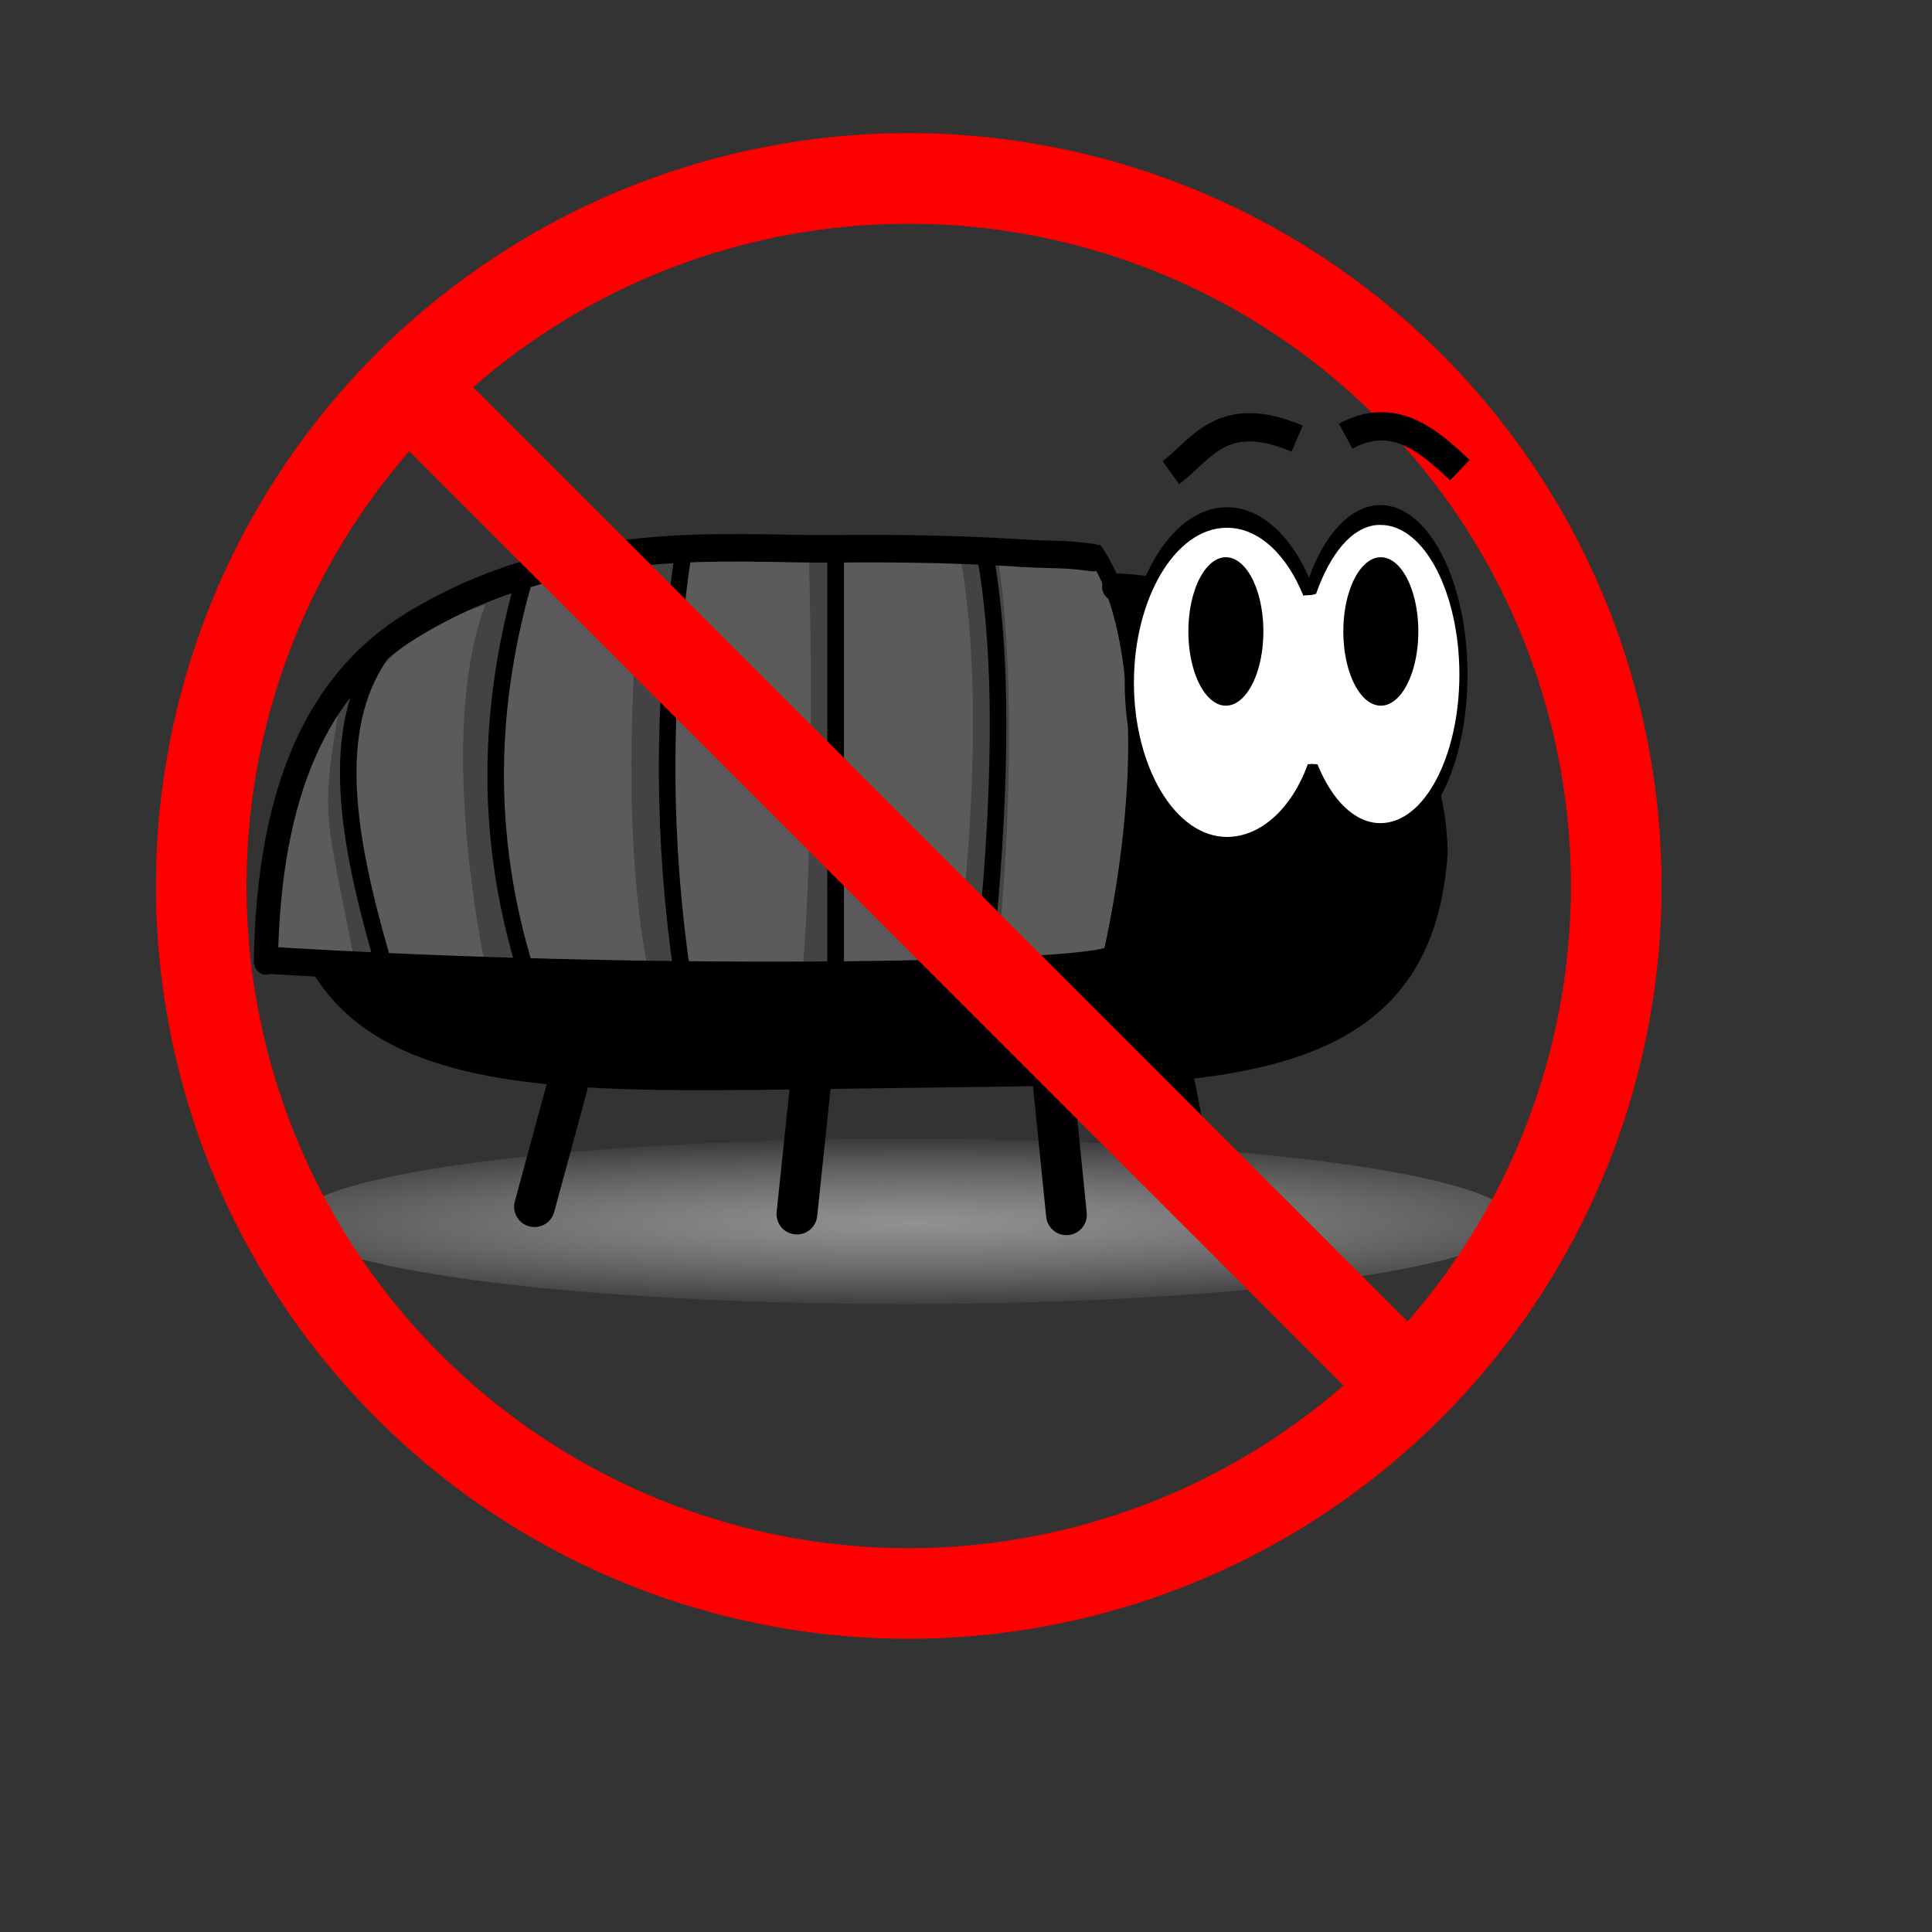 <?xml version="1.0" encoding="UTF-8" standalone="no"?>
<!-- Created with Inkscape (http://www.inkscape.org/) -->
<svg
   xmlns:dc="http://purl.org/dc/elements/1.1/"
   xmlns:cc="http://web.resource.org/cc/"
   xmlns:rdf="http://www.w3.org/1999/02/22-rdf-syntax-ns#"
   xmlns:svg="http://www.w3.org/2000/svg"
   xmlns="http://www.w3.org/2000/svg"
   xmlns:xlink="http://www.w3.org/1999/xlink"
   xmlns:sodipodi="http://inkscape.sourceforge.net/DTD/sodipodi-0.dtd"
   xmlns:inkscape="http://www.inkscape.org/namespaces/inkscape"
   width="128pt"
   height="128pt"
   id="svg2"
   sodipodi:version="0.32"
   inkscape:version="0.43"
   inkscape:export-filename="/home/steve/bug3_no_16.png"
   inkscape:export-xdpi="11"
   inkscape:export-ydpi="11"
   sodipodi:docbase="/home/jonathon/Desktop"
   sodipodi:docname="bug_black.svg"
   version="1.0">
  <rect width="100%" height="100%" fill="#333333" stroke="none"/>
  <defs
     id="defs4">
    <linearGradient
       id="linearGradient2280">
      <stop
         style="stop-color:#919191;stop-opacity:1;"
         offset="0"
         id="stop2282" />
      <stop
         style="stop-color:#b4b4b4;stop-opacity:0.071;"
         offset="1"
         id="stop2284" />
    </linearGradient>
    <linearGradient
       id="linearGradient3331">
      <stop
         style="stop-color:#596d48;stop-opacity:1;"
         offset="0"
         id="stop3333" />
      <stop
         id="stop3339"
         offset="0.2"
         style="stop-color:#84a06e;stop-opacity:1;" />
      <stop
         style="stop-color:#afd98e;stop-opacity:1;"
         offset="0.607"
         id="stop1364" />
      <stop
         id="stop1366"
         offset="0.813"
         style="stop-color:#6c8658;stop-opacity:1;" />
      <stop
         style="stop-color:#596d48;stop-opacity:1;"
         offset="1"
         id="stop3335" />
    </linearGradient>
    <linearGradient
       id="linearGradient3319">
      <stop
         style="stop-color:#000000;stop-opacity:1;"
         offset="0"
         id="stop3321" />
      <stop
         id="stop3323"
         offset="1"
         style="stop-color:#000000;stop-opacity:0;" />
    </linearGradient>
    <linearGradient
       id="linearGradient3307">
      <stop
         id="stop3315"
         offset="0"
         style="stop-color:#000000;stop-opacity:0;" />
      <stop
         style="stop-color:#000000;stop-opacity:0.184;"
         offset="0"
         id="stop3329" />
      <stop
         style="stop-color:#000000;stop-opacity:0.367;"
         offset="1"
         id="stop3317" />
    </linearGradient>
    <linearGradient
       inkscape:collect="always"
       xlink:href="#linearGradient3331"
       id="linearGradient1447"
       gradientUnits="userSpaceOnUse"
       gradientTransform="matrix(1,0,0,-1,-0.455,735.726)"
       x1="125.323"
       y1="343.718"
       x2="125.323"
       y2="392.283" />
    <radialGradient
       inkscape:collect="always"
       xlink:href="#linearGradient2280"
       id="radialGradient2286"
       cx="121.371"
       cy="411.318"
       fx="121.371"
       fy="411.318"
       r="53.694"
       gradientTransform="matrix(1.384,-1.347788e-3,1.573462e-4,6.214681e-2,-46.64,384.828)"
       gradientUnits="userSpaceOnUse" />
  </defs>
  <sodipodi:namedview
     id="base"
     pagecolor="#ffffff"
     bordercolor="#666666"
     borderopacity="1.0"
     inkscape:pageopacity="0.0"
     inkscape:pageshadow="2"
     inkscape:zoom="3.3625"
     inkscape:cx="80"
     inkscape:cy="80"
     inkscape:document-units="px"
     inkscape:current-layer="layer1"
     inkscape:window-width="1270"
     inkscape:window-height="719"
     inkscape:window-x="0"
     inkscape:window-y="25"
     showgrid="true" />
  <g
     inkscape:label="rightside up"
     inkscape:groupmode="layer"
     id="layer1"
     style="display:inline">
    <path
       sodipodi:type="arc"
       style="opacity:1;color:#000000;fill:url(#radialGradient2286);fill-opacity:1;fill-rule:nonzero;stroke:none;stroke-width:2.5;stroke-linecap:round;stroke-linejoin:miter;marker:none;marker-start:none;marker-mid:none;marker-end:none;stroke-miterlimit:4;stroke-dasharray:none;stroke-dashoffset:0;stroke-opacity:1;visibility:visible;display:inline;overflow:visible"
       id="path2380"
       sodipodi:cx="120.43295"
       sodipodi:cy="410.15427"
       sodipodi:rx="53.694286"
       sodipodi:ry="3.3369329"
       d="M 174.127 410.154 A 53.694 3.337 0 1 1  66.739,410.154 A 53.694 3.337 0 1 1  174.127 410.154 z"
       transform="matrix(1.004,0,0,2.189,-41.056,-789.931)" />
    <path
       style="fill:#000000;fill-opacity:1;fill-rule:evenodd;stroke:none;stroke-width:1px;stroke-linecap:butt;stroke-linejoin:miter;stroke-opacity:1"
       d="M 28.971,85.977 C 39.176,92.507 30.146,96.985 69.928,94.612 C 100.247,95.047 128.588,94.251 126.352,74.439 L 123.926,64.125 L 116.19,56.541 L 103.146,51.839 L 45.811,51.535 L 26.426,69.093 L 28.971,85.977 z "
       id="path3305"
       sodipodi:nodetypes="ccccccccc" />
    <path
       style="color:#000000;fill:#434343;fill-opacity:1;fill-rule:nonzero;stroke:none;stroke-width:3.5;stroke-linecap:round;stroke-linejoin:miter;marker:none;marker-start:none;marker-mid:none;marker-end:none;stroke-miterlimit:4;stroke-dasharray:none;stroke-dashoffset:0;stroke-opacity:1;visibility:visible;display:inline;overflow:visible"
       d="M 42.183,52.142 C 56.58,48.397 72.328,46.837 97.395,49.564 C 103.536,72.714 99.946,66.203 97.661,85.36 C 63.521,86.775 57.564,85.916 22.712,84.905 C 24.884,71.751 24.969,57.519 42.183,52.142 z "
       id="rect2297"
       sodipodi:nodetypes="ccccc" />
    <g
       id="g3230"
       transform="matrix(0.871,0,0,1,-27.982,-291.88)">
      <path
         sodipodi:nodetypes="ccccc"
         id="path2331"
         d="M 86.017,343.634 C 81.032,356.649 83.142,368.73 85.695,376.829 L 97.708,376.936 C 95.477,366.464 95.906,352.376 97.386,341.703 C 92.077,341.921 90.234,342.451 86.017,343.634 z "
         style="opacity:0.385;fill:#828282;fill-opacity:1;fill-rule:evenodd;stroke:none;stroke-width:1px;stroke-linecap:butt;stroke-linejoin:miter;stroke-opacity:1" />
      <path
         sodipodi:nodetypes="ccccc"
         id="path3206"
         d="M 101.625,341.389 C 100.275,358.495 100.097,363.772 101.678,376.997 L 113.583,376.997 C 114.53,366.687 114.472,351.221 114.173,341.067 C 111.224,340.964 106.485,340.958 101.625,341.389 z "
         style="opacity:0.385;fill:#828282;fill-opacity:1;fill-rule:evenodd;stroke:none;stroke-width:1px;stroke-linecap:butt;stroke-linejoin:miter;stroke-opacity:1;display:inline" />
      <path
         sodipodi:nodetypes="cccsc"
         id="path3208"
         d="M 71.379,376.354 L 81.193,376.568 C 78.579,364.501 78.137,352.653 81.354,345.304 C 74.999,347.129 74.78,347.351 71.557,350.139 C 65.138,355.692 69.128,368.98 71.379,376.354 z "
         style="opacity:0.385;fill:#828282;fill-opacity:1;fill-rule:evenodd;stroke:none;stroke-width:1px;stroke-linecap:butt;stroke-linejoin:miter;stroke-opacity:1;display:inline" />
      <path
         sodipodi:nodetypes="ccccc"
         id="path3210"
         d="M 117.337,341.228 C 117.114,348.788 117.15,374.765 117.444,377.158 L 129.135,376.997 C 130.908,365.201 131.578,350.846 129.564,341.336 C 126.614,341.232 121.769,341.226 117.337,341.228 z "
         style="opacity:0.385;fill:#828282;fill-opacity:1;fill-rule:evenodd;stroke:none;stroke-width:1px;stroke-linecap:butt;stroke-linejoin:miter;stroke-opacity:1;display:inline" />
      <path
         sodipodi:nodetypes="ccccc"
         id="path3212"
         d="M 133.371,341.389 C 135.621,354.412 133.823,372.981 133.157,376.997 L 144.365,375.978 C 149.678,348.04 144.49,343.787 143.668,341.711 C 140.182,341.178 137.749,340.636 133.371,341.389 z "
         style="opacity:0.385;fill:#828282;fill-opacity:1;fill-rule:evenodd;stroke:none;stroke-width:1px;stroke-linecap:butt;stroke-linejoin:miter;stroke-opacity:1;display:inline" />
      <path
         sodipodi:nodetypes="cccc"
         id="path3214"
         d="M 60.052,376.212 L 67.989,376.426 C 65.375,364.359 64.558,364.416 66.38,355.137 C 62.385,356.157 60,371.197 60.052,376.212 z "
         style="opacity:0.385;fill:#828282;fill-opacity:1;fill-rule:evenodd;stroke:none;stroke-width:1px;stroke-linecap:butt;stroke-linejoin:miter;stroke-opacity:1;display:inline" />
    </g>
    <g
       id="g3278"
       transform="matrix(0.876,0,0,1,-28.495,-291.88)">
      <path
         sodipodi:nodetypes="cc"
         id="path2234"
         d="M 135.634,340.745 C 138.905,340.932 139.521,340.749 142.753,341.138"
         style="fill:none;fill-opacity:0.75;fill-rule:evenodd;stroke:#000000;stroke-width:2.43;stroke-linecap:round;stroke-linejoin:miter;stroke-miterlimit:4;stroke-opacity:1" />
      <path
         sodipodi:nodetypes="cc"
         id="path2273"
         d="M 59.439,376.696 C 97.266,378.761 138.823,378.126 144.115,376.803"
         style="fill:none;fill-opacity:0.75;fill-rule:evenodd;stroke:#000000;stroke-width:2.399;stroke-linecap:round;stroke-linejoin:miter;stroke-miterlimit:4;stroke-opacity:1" />
      <path
         id="path2275"
         d="M 116.793,377.3 L 116.793,340.936"
         style="fill:none;fill-opacity:0.75;fill-rule:evenodd;stroke:#000000;stroke-width:1.685;stroke-linecap:butt;stroke-linejoin:miter;stroke-miterlimit:4;stroke-dasharray:none;stroke-opacity:1" />
      <path
         sodipodi:nodetypes="cc"
         id="path2277"
         d="M 101.321,377.92 C 99.432,366.613 99.17,354.551 101.321,341.37"
         style="fill:none;fill-opacity:0.75;fill-rule:evenodd;stroke:#000000;stroke-width:1.669;stroke-linecap:butt;stroke-linejoin:miter;stroke-miterlimit:4;stroke-dasharray:none;stroke-opacity:1" />
      <path
         sodipodi:nodetypes="cc"
         id="path2279"
         d="M 85.547,377.65 C 81.248,365.481 81.763,353.837 85.547,342.551"
         style="fill:none;fill-opacity:0.75;fill-rule:evenodd;stroke:#000000;stroke-width:1.669;stroke-linecap:butt;stroke-linejoin:miter;stroke-miterlimit:4;stroke-dasharray:none;stroke-opacity:1" />
      <path
         sodipodi:nodetypes="cc"
         id="path2281"
         d="M 70.986,376.421 C 67.604,366.1 65.571,356.322 70.986,349.543"
         style="fill:none;fill-opacity:0.75;fill-rule:evenodd;stroke:#000000;stroke-width:1.669;stroke-linecap:butt;stroke-linejoin:miter;stroke-miterlimit:4;stroke-dasharray:none;stroke-opacity:1" />
      <path
         sodipodi:nodetypes="cc"
         id="path2283"
         d="M 131.657,377.875 C 133.541,362.386 133.814,349.317 131.657,339.899"
         style="fill:none;fill-opacity:0.75;fill-rule:evenodd;stroke:#000000;stroke-width:1.669;stroke-linecap:butt;stroke-linejoin:miter;stroke-miterlimit:4;stroke-dasharray:none;stroke-opacity:1" />
      <path
         sodipodi:nodetypes="cc"
         id="path2285"
         d="M 144.542,376.542 C 148.991,358.855 147.249,345.805 142.8,340.499"
         style="fill:none;fill-opacity:0.75;fill-rule:evenodd;stroke:#000000;stroke-width:1.669;stroke-linecap:butt;stroke-linejoin:miter;stroke-miterlimit:4;stroke-dasharray:none;stroke-opacity:1" />
      <path
         id="path2289"
         d="M 59.337,376.768 C 59.636,361.707 64.56,352.2 74.083,347.101 C 89.679,338.751 106.245,340.44 116.188,340.36 C 120.543,340.325 127.874,340.3 135.634,340.745"
         style="fill:none;fill-opacity:0.75;fill-rule:evenodd;stroke:#000000;stroke-width:2.43;stroke-linecap:round;stroke-linejoin:miter;stroke-miterlimit:4;stroke-opacity:1" />
    </g>
    <path
       style="fill:none;fill-opacity:0.75;fill-rule:evenodd;stroke:#000000;stroke-width:2.43;stroke-linecap:round;stroke-linejoin:miter;stroke-miterlimit:4;stroke-opacity:1;display:inline"
       d="M 98.57,51.861 C 98.57,51.861 126.071,52.614 126.671,75.242 C 125.689,90.33 115.28,93.908 97.744,94.647 C 88.252,94.781 66.671,95.068 66.671,95.068 C 49.641,95.21 34.464,94.992 28.678,85.293"
       id="path2310"
       sodipodi:nodetypes="ccccc" />
    <path
       style="fill:none;fill-opacity:0.75;fill-rule:evenodd;stroke:#000000;stroke-width:3.6;stroke-linecap:round;stroke-linejoin:miter;stroke-miterlimit:4;stroke-dasharray:none;stroke-opacity:1"
       d="M 50.103,95.979 L 47.216,106.593"
       id="path2269"
       sodipodi:nodetypes="cc" />
    <path
       style="fill:none;fill-opacity:0.75;fill-rule:evenodd;stroke:#000000;stroke-width:3.6;stroke-linecap:round;stroke-linejoin:miter;stroke-miterlimit:4;stroke-dasharray:none;stroke-opacity:1;display:inline"
       d="M 71.582,95.979 L 70.396,107.248"
       id="path3346"
       sodipodi:nodetypes="cc" />
    <path
       style="fill:none;fill-opacity:0.75;fill-rule:evenodd;stroke:#000000;stroke-width:3.6;stroke-linecap:round;stroke-linejoin:miter;stroke-miterlimit:4;stroke-dasharray:none;stroke-opacity:1;display:inline"
       d="M 93.061,95.979 L 94.208,107.31"
       id="path3350"
       sodipodi:nodetypes="cc" />
    <path
       style="fill:none;fill-opacity:0.75;fill-rule:evenodd;stroke:#000000;stroke-width:3.6;stroke-linecap:round;stroke-linejoin:miter;stroke-miterlimit:4;stroke-dasharray:none;stroke-opacity:1;display:inline"
       d="M 103.8,95.979 L 105.686,105.72"
       id="path3352"
       sodipodi:nodetypes="cc" />
  </g>
  <g
     inkscape:groupmode="layer"
     id="layer5"
     inkscape:label="upside down"
     style="display:none">
    <path
       sodipodi:type="arc"
       style="opacity:1;color:#000000;fill:#b4b4b4;fill-opacity:1;fill-rule:nonzero;stroke:none;stroke-width:2.5;stroke-linecap:round;stroke-linejoin:miter;marker:none;marker-start:none;marker-mid:none;marker-end:none;stroke-miterlimit:4;stroke-dasharray:none;stroke-dashoffset:0;stroke-opacity:1;visibility:visible;display:inline;overflow:visible"
       id="path1449"
       sodipodi:cx="120.43295"
       sodipodi:cy="410.15427"
       sodipodi:rx="53.694286"
       sodipodi:ry="3.3369329"
       d="M 174.127 410.154 A 53.694 3.337 0 1 1  66.739,410.154 A 53.694 3.337 0 1 1  174.127 410.154 z"
       transform="matrix(0.854,0,0,1,19.668,-11.679)" />
    <path
       style="fill:url(#linearGradient1447);fill-opacity:1;fill-rule:evenodd;stroke:none;stroke-width:1px;stroke-linecap:butt;stroke-linejoin:miter;stroke-opacity:1;display:inline"
       d="M 75.835,357.565 C 86.041,351.035 77.011,346.557 116.793,348.93 C 147.111,348.495 175.452,349.291 173.217,369.103 L 170.79,379.417 L 163.055,387.001 L 150.01,391.703 L 92.676,392.007 L 73.291,374.449 L 75.835,357.565 z "
       id="path1373"
       sodipodi:nodetypes="ccccccccc" />
    <path
       style="color:#000000;fill:#434343;fill-opacity:1;fill-rule:nonzero;stroke:none;stroke-width:3.5;stroke-linecap:round;stroke-linejoin:miter;marker:none;marker-start:none;marker-mid:none;marker-end:none;stroke-miterlimit:4;stroke-dasharray:none;stroke-dashoffset:0;stroke-opacity:1;visibility:visible;display:inline;overflow:visible"
       d="M 89.048,391.4 C 103.445,395.145 119.193,396.705 144.259,393.978 C 150.401,370.828 146.81,377.339 144.526,358.182 C 110.385,356.766 104.429,357.626 69.577,358.637 C 71.748,371.791 71.834,386.023 89.048,391.4 z "
       id="path1375"
       sodipodi:nodetypes="ccccc" />
    <g
       style="display:inline"
       id="g1377"
       transform="matrix(0.871,0,0,-1,18.882,735.422)">
      <path
         sodipodi:nodetypes="ccccc"
         id="path1379"
         d="M 86.017,343.634 C 81.032,356.649 83.142,368.73 85.695,376.829 L 97.708,376.936 C 95.477,366.464 95.906,352.376 97.386,341.703 C 92.077,341.921 90.234,342.451 86.017,343.634 z "
         style="opacity:0.385;fill:#828282;fill-opacity:1;fill-rule:evenodd;stroke:none;stroke-width:1px;stroke-linecap:butt;stroke-linejoin:miter;stroke-opacity:1" />
      <path
         sodipodi:nodetypes="ccccc"
         id="path1381"
         d="M 101.625,341.389 C 100.275,358.495 100.097,363.772 101.678,376.997 L 113.583,376.997 C 114.53,366.687 114.472,351.221 114.173,341.067 C 111.224,340.964 106.485,340.958 101.625,341.389 z "
         style="opacity:0.385;fill:#828282;fill-opacity:1;fill-rule:evenodd;stroke:none;stroke-width:1px;stroke-linecap:butt;stroke-linejoin:miter;stroke-opacity:1;display:inline" />
      <path
         sodipodi:nodetypes="cccsc"
         id="path1383"
         d="M 71.379,376.354 L 81.193,376.568 C 78.579,364.501 78.137,352.653 81.354,345.304 C 74.999,347.129 74.78,347.351 71.557,350.139 C 65.138,355.692 69.128,368.98 71.379,376.354 z "
         style="opacity:0.385;fill:#828282;fill-opacity:1;fill-rule:evenodd;stroke:none;stroke-width:1px;stroke-linecap:butt;stroke-linejoin:miter;stroke-opacity:1;display:inline" />
      <path
         sodipodi:nodetypes="ccccc"
         id="path1385"
         d="M 117.337,341.228 C 117.114,348.788 117.15,374.765 117.444,377.158 L 129.135,376.997 C 130.908,365.201 131.578,350.846 129.564,341.336 C 126.614,341.232 121.769,341.226 117.337,341.228 z "
         style="opacity:0.385;fill:#828282;fill-opacity:1;fill-rule:evenodd;stroke:none;stroke-width:1px;stroke-linecap:butt;stroke-linejoin:miter;stroke-opacity:1;display:inline" />
      <path
         sodipodi:nodetypes="ccccc"
         id="path1387"
         d="M 133.371,341.389 C 135.621,354.412 133.823,372.981 133.157,376.997 L 144.365,375.978 C 149.678,348.04 144.49,343.787 143.668,341.711 C 140.182,341.178 137.749,340.636 133.371,341.389 z "
         style="opacity:0.385;fill:#828282;fill-opacity:1;fill-rule:evenodd;stroke:none;stroke-width:1px;stroke-linecap:butt;stroke-linejoin:miter;stroke-opacity:1;display:inline" />
      <path
         sodipodi:nodetypes="cccc"
         id="path1389"
         d="M 60.052,376.212 L 67.989,376.426 C 65.375,364.359 64.558,364.416 66.38,355.137 C 62.385,356.157 60,371.197 60.052,376.212 z "
         style="opacity:0.385;fill:#828282;fill-opacity:1;fill-rule:evenodd;stroke:none;stroke-width:1px;stroke-linecap:butt;stroke-linejoin:miter;stroke-opacity:1;display:inline" />
    </g>
    <g
       style="display:inline"
       id="g1391"
       transform="matrix(0.876,0,0,-1,18.37,735.422)">
      <path
         sodipodi:nodetypes="cc"
         id="path1393"
         d="M 135.634,340.745 C 138.905,340.932 139.521,340.749 142.753,341.138"
         style="fill:none;fill-opacity:0.75;fill-rule:evenodd;stroke:#000000;stroke-width:2.43;stroke-linecap:round;stroke-linejoin:miter;stroke-miterlimit:4;stroke-opacity:1" />
      <path
         sodipodi:nodetypes="cc"
         id="path1395"
         d="M 59.439,376.696 C 97.266,378.761 138.823,378.126 144.115,376.803"
         style="fill:none;fill-opacity:0.75;fill-rule:evenodd;stroke:#000000;stroke-width:2.399;stroke-linecap:round;stroke-linejoin:miter;stroke-miterlimit:4;stroke-opacity:1" />
      <path
         id="path1397"
         d="M 116.793,377.3 L 116.793,340.936"
         style="fill:none;fill-opacity:0.75;fill-rule:evenodd;stroke:#000000;stroke-width:1.685;stroke-linecap:butt;stroke-linejoin:miter;stroke-miterlimit:4;stroke-dasharray:none;stroke-opacity:1" />
      <path
         sodipodi:nodetypes="cc"
         id="path1399"
         d="M 101.321,377.92 C 99.432,366.613 99.17,354.551 101.321,341.37"
         style="fill:none;fill-opacity:0.75;fill-rule:evenodd;stroke:#000000;stroke-width:1.669;stroke-linecap:butt;stroke-linejoin:miter;stroke-miterlimit:4;stroke-dasharray:none;stroke-opacity:1" />
      <path
         sodipodi:nodetypes="cc"
         id="path1401"
         d="M 85.547,377.65 C 81.248,365.481 81.763,353.837 85.547,342.551"
         style="fill:none;fill-opacity:0.75;fill-rule:evenodd;stroke:#000000;stroke-width:1.669;stroke-linecap:butt;stroke-linejoin:miter;stroke-miterlimit:4;stroke-dasharray:none;stroke-opacity:1" />
      <path
         sodipodi:nodetypes="cc"
         id="path1403"
         d="M 70.986,376.421 C 67.604,366.1 65.571,356.322 70.986,349.543"
         style="fill:none;fill-opacity:0.75;fill-rule:evenodd;stroke:#000000;stroke-width:1.669;stroke-linecap:butt;stroke-linejoin:miter;stroke-miterlimit:4;stroke-dasharray:none;stroke-opacity:1" />
      <path
         sodipodi:nodetypes="cc"
         id="path1405"
         d="M 131.657,377.875 C 133.541,362.386 133.814,349.317 131.657,339.899"
         style="fill:none;fill-opacity:0.75;fill-rule:evenodd;stroke:#000000;stroke-width:1.669;stroke-linecap:butt;stroke-linejoin:miter;stroke-miterlimit:4;stroke-dasharray:none;stroke-opacity:1" />
      <path
         sodipodi:nodetypes="cc"
         id="path1407"
         d="M 144.542,376.542 C 148.991,358.855 147.249,345.805 142.8,340.499"
         style="fill:none;fill-opacity:0.75;fill-rule:evenodd;stroke:#000000;stroke-width:1.669;stroke-linecap:butt;stroke-linejoin:miter;stroke-miterlimit:4;stroke-dasharray:none;stroke-opacity:1" />
      <path
         id="path1409"
         d="M 59.337,376.768 C 59.636,361.707 64.56,352.2 74.083,347.101 C 89.679,338.751 106.245,340.44 116.188,340.36 C 120.543,340.325 127.874,340.3 135.634,340.745"
         style="fill:none;fill-opacity:0.75;fill-rule:evenodd;stroke:#000000;stroke-width:2.43;stroke-linecap:round;stroke-linejoin:miter;stroke-miterlimit:4;stroke-opacity:1" />
    </g>
    <path
       style="fill:none;fill-opacity:0.75;fill-rule:evenodd;stroke:#000000;stroke-width:2.43;stroke-linecap:round;stroke-linejoin:miter;stroke-miterlimit:4;stroke-opacity:1;display:inline"
       d="M 145.435,391.681 C 145.435,391.681 172.936,390.928 173.536,368.3 C 172.554,353.212 162.145,349.634 144.608,348.895 C 135.116,348.761 113.536,348.474 113.536,348.474 C 96.505,348.332 81.328,348.549 75.543,358.248"
       id="path1417"
       sodipodi:nodetypes="ccccc" />
    <g
       style="display:inline"
       id="g1419"
       transform="matrix(1,0,0,-1,7.477,735.422)">
      <path
         sodipodi:nodetypes="cc"
         id="path1421"
         d="M 89.49,387.859 C 85.828,390.047 83.464,392.885 86.604,398.474"
         style="fill:none;fill-opacity:0.75;fill-rule:evenodd;stroke:#000000;stroke-width:3.6;stroke-linecap:round;stroke-linejoin:miter;stroke-miterlimit:4;stroke-dasharray:none;stroke-opacity:1" />
      <path
         sodipodi:nodetypes="cc"
         id="path1423"
         d="M 100.23,387.859 C 98.236,391.085 96.609,394.311 97.997,397.537"
         style="fill:none;fill-opacity:0.75;fill-rule:evenodd;stroke:#000000;stroke-width:3.6;stroke-linecap:round;stroke-linejoin:miter;stroke-miterlimit:4;stroke-dasharray:none;stroke-opacity:1;display:inline" />
      <path
         sodipodi:nodetypes="cc"
         id="path1425"
         d="M 110.969,387.859 C 108.867,390.762 109.769,395.167 109.783,399.128"
         style="fill:none;fill-opacity:0.75;fill-rule:evenodd;stroke:#000000;stroke-width:3.6;stroke-linecap:round;stroke-linejoin:miter;stroke-miterlimit:4;stroke-dasharray:none;stroke-opacity:1;display:inline" />
      <path
         sodipodi:nodetypes="cc"
         id="path1427"
         d="M 121.709,387.859 C 123.217,391.118 122.882,394.378 122.124,397.637"
         style="fill:none;fill-opacity:0.75;fill-rule:evenodd;stroke:#000000;stroke-width:3.6;stroke-linecap:round;stroke-linejoin:miter;stroke-miterlimit:4;stroke-dasharray:none;stroke-opacity:1;display:inline" />
      <path
         sodipodi:nodetypes="cc"
         id="path1429"
         d="M 132.448,387.859 C 133.542,391.636 135.224,395.413 133.595,399.191"
         style="fill:none;fill-opacity:0.75;fill-rule:evenodd;stroke:#000000;stroke-width:3.6;stroke-linecap:round;stroke-linejoin:miter;stroke-miterlimit:4;stroke-dasharray:none;stroke-opacity:1;display:inline" />
      <path
         sodipodi:nodetypes="cc"
         id="path1431"
         d="M 143.187,387.859 C 144.254,390.843 146.622,393.047 145.073,397.6"
         style="fill:none;fill-opacity:0.75;fill-rule:evenodd;stroke:#000000;stroke-width:3.6;stroke-linecap:round;stroke-linejoin:miter;stroke-miterlimit:4;stroke-dasharray:none;stroke-opacity:1;display:inline" />
    </g>
  </g>
  <g
     inkscape:groupmode="layer"
     id="layer3"
     inkscape:label="dead face (upside down)"
     style="display:none">
    <g
       id="g2324"
       transform="matrix(2.285,0,0,1.324,-212.062,-97.353)"
       style="stroke:#000000;stroke-linecap:round;stroke-opacity:1;display:inline">
      <path
         id="path2320"
         d="M 159.263,353.73 L 166.847,360.707"
         style="fill:none;fill-opacity:0.75;fill-rule:evenodd;stroke:#000000;stroke-width:1px;stroke-linecap:round;stroke-linejoin:miter;stroke-opacity:1" />
      <path
         id="path2322"
         d="M 166.998,354.185 L 159.414,361.162"
         style="fill:none;fill-opacity:0.75;fill-rule:evenodd;stroke:#000000;stroke-width:1px;stroke-linecap:round;stroke-linejoin:miter;stroke-opacity:1" />
    </g>
    <g
       style="display:inline"
       id="g1395"
       transform="translate(0,-4.719)">
      <path
         id="path2330"
         d="M 152.313,372.109 C 152.366,372.109 154.001,368.805 156.56,368.165 C 160.052,367.292 160.036,373.487 162.93,370.592 C 166.034,367.488 168.575,368.007 170.514,370.592"
         style="fill:none;fill-opacity:0.75;fill-rule:evenodd;stroke:#610000;stroke-width:1.3;stroke-linecap:round;stroke-linejoin:miter;stroke-miterlimit:4;stroke-dasharray:none;stroke-opacity:1;display:inline" />
      <g
         id="g2390"
         style="display:inline">
        <path
           style="color:#000000;fill:#bd0015;fill-opacity:1;fill-rule:nonzero;stroke:#6b0000;stroke-width:0.6;stroke-linecap:round;stroke-linejoin:miter;marker:none;marker-start:none;marker-mid:none;marker-end:none;stroke-miterlimit:4;stroke-dasharray:none;stroke-dashoffset:0;stroke-opacity:1;visibility:visible;display:inline;overflow:visible"
           d="M 162.475,370.895 L 166.365,368.38 C 166.365,368.38 167.632,370.929 167.632,372.109 C 167.632,373.323 166.368,373.787 165.509,373.626 C 164.651,373.465 162.475,370.895 162.475,370.895 z "
           id="rect2332"
           sodipodi:nodetypes="ccccc" />
        <path
           style="fill:none;fill-opacity:0.75;fill-rule:evenodd;stroke:#720a0a;stroke-width:1px;stroke-linecap:round;stroke-linejoin:miter;stroke-opacity:1"
           d="M 164.384,369.815 C 165.029,369.945 165.697,370.593 165.749,371.18"
           id="path2335"
           sodipodi:nodetypes="cc" />
      </g>
    </g>
  </g>
  <g
     inkscape:groupmode="layer"
     id="layer4"
     inkscape:label="Surprise Face"
     style="display:inline">
    <path
       style="opacity:1;color:#000000;fill:#ffffff;fill-opacity:1;fill-rule:nonzero;stroke:none;stroke-width:0.8;stroke-linecap:round;stroke-linejoin:miter;marker:none;marker-start:none;marker-mid:none;marker-end:none;stroke-miterlimit:4;stroke-dasharray:none;stroke-dashoffset:0;stroke-opacity:1;visibility:visible;display:inline;overflow:visible"
       d="M 129.291,59.548 C 129.291,67.293 125.999,73.578 121.943,73.578 C 117.886,73.578 114.594,67.293 114.594,59.548 C 114.594,51.803 117.886,45.517 121.943,45.517 C 125.999,45.517 129.291,51.803 129.291,59.548 z "
       id="path1360" />
    <path
       style="opacity:1;color:#000000;fill:#ffffff;fill-opacity:1;fill-rule:nonzero;stroke:none;stroke-width:0.8;stroke-linecap:round;stroke-linejoin:miter;marker:none;marker-start:none;marker-mid:none;marker-end:none;stroke-miterlimit:4;stroke-dasharray:none;stroke-dashoffset:0;stroke-opacity:1;visibility:visible;display:inline;overflow:visible"
       d="M 116.979,60.27 C 116.979,68.299 113.124,74.815 108.375,74.815 C 103.625,74.815 99.77,68.299 99.77,60.27 C 99.77,52.242 103.625,45.726 108.375,45.726 C 113.124,45.726 116.979,52.242 116.979,60.27 z "
       id="path1362" />
    <path
       sodipodi:type="arc"
       style="opacity:1;color:#000000;fill:#000000;fill-opacity:1;fill-rule:nonzero;stroke:#000000;stroke-width:0.8;stroke-linecap:round;stroke-linejoin:miter;marker:none;marker-start:none;marker-mid:none;marker-end:none;stroke-miterlimit:4;stroke-dasharray:none;stroke-dashoffset:0;stroke-opacity:1;visibility:visible;display:inline;overflow:visible"
       id="path1408"
       sodipodi:cx="163.88272"
       sodipodi:cy="372.48486"
       sodipodi:rx="4.2901235"
       sodipodi:ry="4.3973765"
       d="M 168.173 372.485 A 4.29 4.397 0 1 1  159.593,372.485 A 4.29 4.397 0 1 1  168.173 372.485 z"
       transform="matrix(0.726,0,0,1.112,-1.249,-333.625)" />
    <path
       sodipodi:type="arc"
       style="opacity:1;color:#000000;fill:#000000;fill-opacity:1;fill-rule:nonzero;stroke:none;stroke-width:0.8;stroke-linecap:round;stroke-linejoin:miter;marker:none;marker-start:none;marker-mid:none;marker-end:none;stroke-miterlimit:4;stroke-dasharray:none;stroke-dashoffset:0;stroke-opacity:1;visibility:visible;display:inline;overflow:visible"
       id="path2288"
       sodipodi:cx="163.88272"
       sodipodi:cy="372.48486"
       sodipodi:rx="4.2901235"
       sodipodi:ry="4.3973765"
       d="M 168.173 372.485 A 4.29 4.397 0 1 1  159.593,372.485 A 4.29 4.397 0 1 1  168.173 372.485 z"
       transform="matrix(0.772,0,0,1.491,-4.54,-499.594)" />
    <path
       sodipodi:type="arc"
       style="opacity:1;color:#000000;fill:#000000;fill-opacity:1;fill-rule:nonzero;stroke:none;stroke-width:0.8;stroke-linecap:round;stroke-linejoin:miter;marker:none;marker-start:none;marker-mid:none;marker-end:none;stroke-miterlimit:4;stroke-dasharray:none;stroke-dashoffset:0;stroke-opacity:1;visibility:visible;display:inline;overflow:visible"
       id="path2290"
       sodipodi:cx="163.88272"
       sodipodi:cy="372.48486"
       sodipodi:rx="4.2901235"
       sodipodi:ry="4.3973765"
       d="M 168.173 372.485 A 4.29 4.397 0 1 1  159.593,372.485 A 4.29 4.397 0 1 1  168.173 372.485 z"
       transform="matrix(0.772,0,0,1.491,-18.228,-499.594)" />
    <path
       style="opacity:1;color:#000000;fill:#000000;fill-opacity:1;fill-rule:nonzero;stroke:none;stroke-width:0.8;stroke-linecap:round;stroke-linejoin:miter;marker:none;marker-start:none;marker-mid:none;marker-end:none;stroke-miterlimit:4;stroke-dasharray:none;stroke-dashoffset:0;stroke-opacity:1;visibility:visible;display:inline;overflow:visible"
       d="M 121.854,44.62 C 119.296,44.683 117.017,47.188 115.635,51.026 C 113.982,47.234 111.321,44.807 108.385,44.807 C 103.457,44.807 99.354,51.671 99.354,60.307 C 99.354,68.943 103.457,75.713 108.385,75.713 C 111.504,75.713 114.293,73.023 115.917,68.838 C 117.335,72.279 119.521,74.463 121.948,74.463 C 126.157,74.463 129.635,67.919 129.635,59.588 C 129.635,51.258 126.157,44.62 121.948,44.62 C 121.915,44.62 121.887,44.619 121.854,44.62 z M 121.729,46.37 C 121.805,46.365 121.872,46.37 121.948,46.37 C 125.851,46.37 128.917,52.429 128.917,59.588 C 128.917,66.748 125.851,72.713 121.948,72.713 C 119.661,72.713 117.66,70.665 116.385,67.526 C 115.869,67.438 115.623,67.546 115.537,67.49 C 114.114,71.409 111.379,73.932 108.385,73.932 C 103.814,73.932 100.167,67.729 100.167,60.307 C 100.167,52.886 103.814,46.62 108.385,46.62 C 111.217,46.62 113.674,49.025 115.135,52.62 C 115.509,52.539 115.726,52.638 116.256,52.459 C 117.467,49.021 119.372,46.512 121.729,46.37 z "
       id="path2414"
       sodipodi:nodetypes="ccssscsssccsssccsssccc" />
  </g>
  <g
     inkscape:groupmode="layer"
     id="layer2"
     inkscape:label="Crosshair"
     style="display:none">
    <g
       id="g2374"
       transform="matrix(0.566,-0.566,0.566,0.566,-151.757,226.247)">
      <path
         transform="translate(12.012,-1.89)"
         d="M 185.333 375.381 A 78.08 78.08 0 1 1  29.173,375.381 A 78.08 78.08 0 1 1  185.333 375.381 z"
         sodipodi:ry="78.080246"
         sodipodi:rx="78.080246"
         sodipodi:cy="375.38068"
         sodipodi:cx="107.25309"
         id="path2366"
         style="opacity:1;color:#000000;fill:none;fill-opacity:1;fill-rule:nonzero;stroke:#ff0000;stroke-width:6.25;stroke-linecap:round;stroke-linejoin:miter;marker:none;marker-start:none;marker-mid:none;marker-end:none;stroke-miterlimit:4;stroke-dasharray:none;stroke-dashoffset:0;stroke-opacity:1;visibility:visible;display:inline;overflow:visible"
         sodipodi:type="arc" />
      <path
         id="path2368"
         d="M 119.265,294.314 L 119.265,452.667"
         style="fill:none;fill-opacity:0.75;fill-rule:evenodd;stroke:#ff0000;stroke-width:2.5;stroke-linecap:butt;stroke-linejoin:miter;stroke-miterlimit:4;stroke-dasharray:none;stroke-opacity:1" />
      <path
         id="path2370"
         d="M 40.999,373.491 L 197.532,373.491"
         style="fill:none;fill-opacity:0.75;fill-rule:evenodd;stroke:#ff0000;stroke-width:2.5;stroke-linecap:butt;stroke-linejoin:miter;stroke-miterlimit:4;stroke-dasharray:none;stroke-opacity:1" />
      <path
         transform="translate(-1.168,-2.687)"
         d="M 130.444 376.178 A 10.011 10.011 0 1 1  110.422,376.178 A 10.011 10.011 0 1 1  130.444 376.178 z"
         sodipodi:ry="10.010798"
         sodipodi:rx="10.010798"
         sodipodi:cy="376.17822"
         sodipodi:cx="120.43295"
         id="path2372"
         style="opacity:1;color:#000000;fill:none;fill-opacity:1;fill-rule:nonzero;stroke:#ff0000;stroke-width:2.5;stroke-linecap:round;stroke-linejoin:miter;marker:none;marker-start:none;marker-mid:none;marker-end:none;stroke-miterlimit:4;stroke-dasharray:none;stroke-dashoffset:0;stroke-opacity:1;visibility:visible;display:inline;overflow:visible"
         sodipodi:type="arc" />
    </g>
  </g>
  <g
     inkscape:groupmode="layer"
     id="layer6"
     inkscape:label="Crosshair (Thick)"
     style="display:inline">
    <path
       sodipodi:type="arc"
       style="color:#000000;fill:none;fill-opacity:1;fill-rule:nonzero;stroke:#ff0000;stroke-width:10;stroke-linecap:round;stroke-linejoin:miter;marker:none;marker-start:none;marker-mid:none;marker-end:none;stroke-miterlimit:4;stroke-dasharray:none;stroke-dashoffset:0;stroke-opacity:1;visibility:visible;display:inline;overflow:visible"
       id="path1454"
       sodipodi:cx="107.25309"
       sodipodi:cy="375.38068"
       sodipodi:rx="78.080246"
       sodipodi:ry="78.080246"
       d="M 185.333 375.381 A 78.08 78.08 0 1 1  29.173,375.381 A 78.08 78.08 0 1 1  185.333 375.381 z"
       transform="matrix(0.566,-0.566,0.566,0.566,-192.896,-73.497)" />
    <path
       style="fill:none;fill-opacity:0.75;fill-rule:evenodd;stroke:#ff0000;stroke-width:8;stroke-linecap:butt;stroke-linejoin:miter;stroke-miterlimit:4;stroke-dasharray:none;stroke-opacity:1"
       d="M 35.334,33.39 L 124.912,122.967"
       id="path1456"
       inkscape:export-filename="/home/steve/path1456.png"
       inkscape:export-xdpi="11"
       inkscape:export-ydpi="11" />
  </g>
  <g
     inkscape:groupmode="layer"
     id="layer7"
     inkscape:label="eyebrows">
    <path
       style="fill:none;fill-opacity:0.75;fill-rule:evenodd;stroke:#000000;stroke-width:2.5;stroke-linecap:butt;stroke-linejoin:miter;stroke-miterlimit:4;stroke-dasharray:none;stroke-opacity:1;display:inline"
       d="M 103.427,41.75 C 106.049,39.868 107.865,35.883 114.581,38.747"
       id="path2284"
       sodipodi:nodetypes="cc" />
    <path
       style="fill:none;fill-opacity:0.75;fill-rule:evenodd;stroke:#000000;stroke-width:2.5;stroke-linecap:butt;stroke-linejoin:miter;stroke-miterlimit:4;stroke-dasharray:none;stroke-opacity:1;display:inline"
       d="M 118.871,38.532 C 122.947,36.316 126.004,38.684 128.953,41.535"
       id="path2286"
       sodipodi:nodetypes="cc" />
  </g>
</svg>
